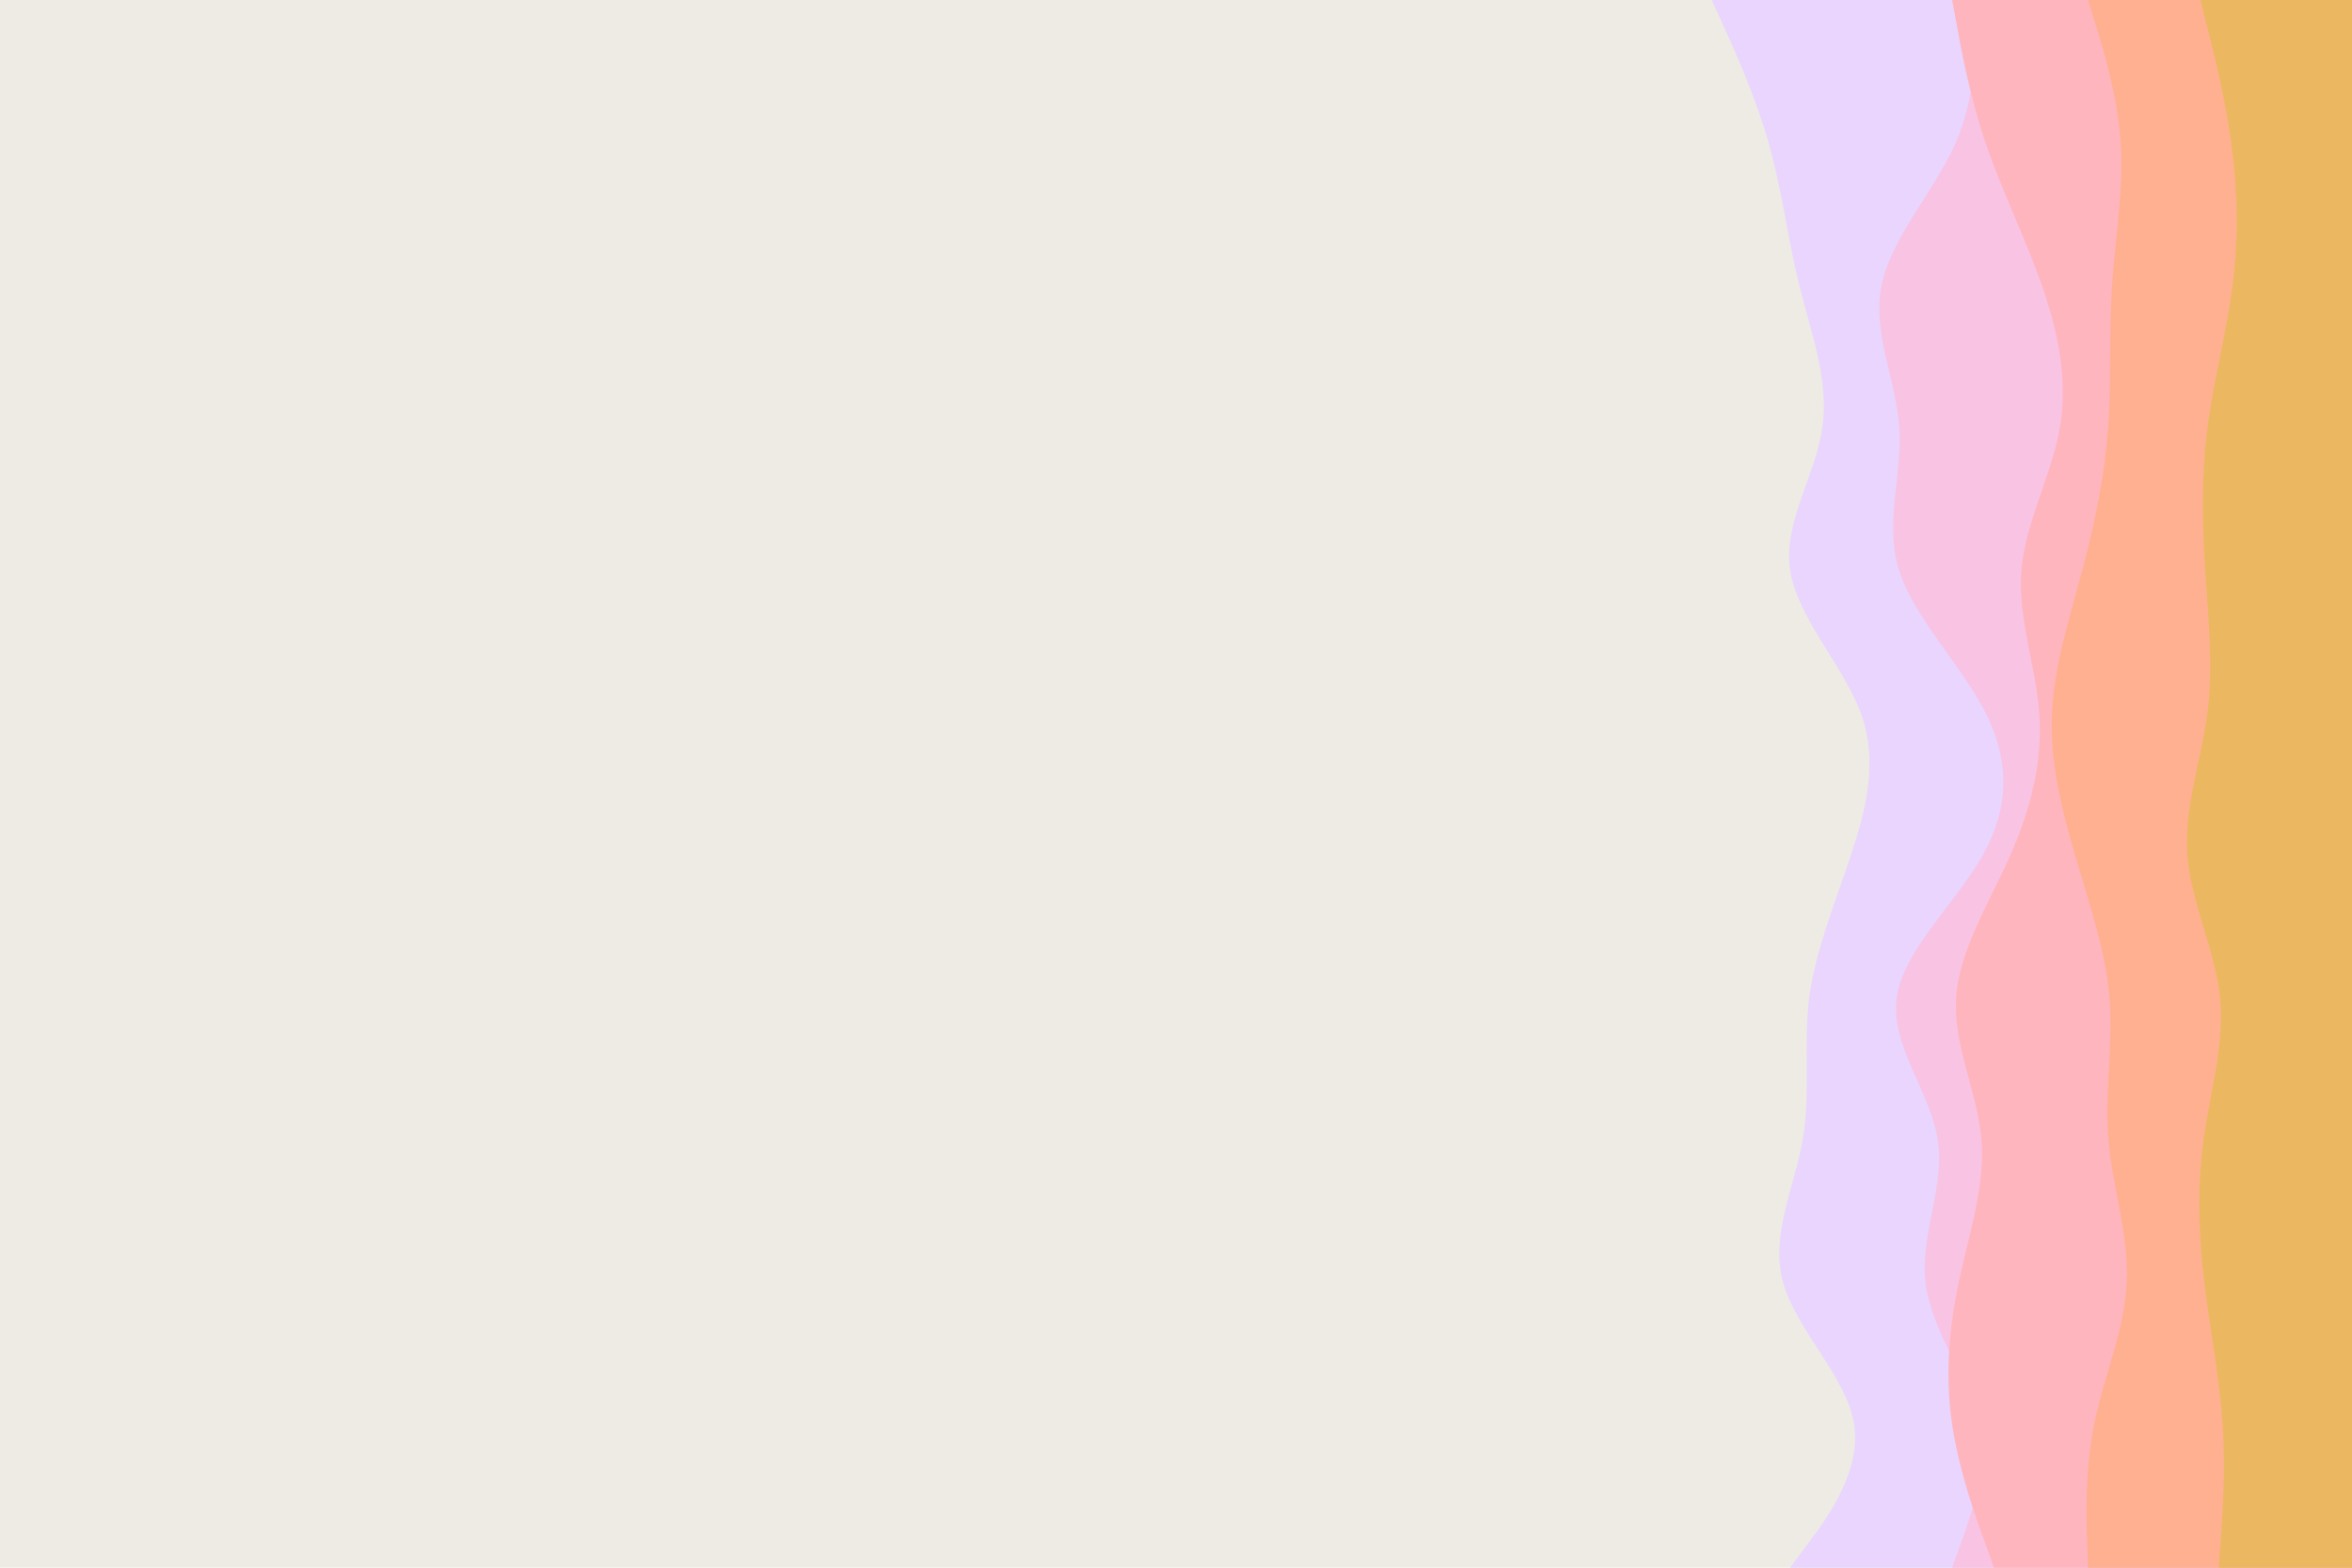 <svg id="visual" viewBox="0 0 900 600" width="900" height="600" xmlns="http://www.w3.org/2000/svg" xmlns:xlink="http://www.w3.org/1999/xlink" version="1.1"><rect x="0" y="0" width="900" height="600" fill="#EEEBE5"></rect><path d="M685 600L691.8 590.8C698.7 581.7 712.3 563.3 709.5 545.2C706.7 527 687.3 509 682.3 490.8C677.3 472.7 686.7 454.3 689.8 436.2C693 418 690 400 692.3 381.8C694.7 363.7 702.3 345.3 708.3 327.2C714.3 309 718.7 291 712 272.8C705.3 254.7 687.7 236.3 685 218.2C682.3 200 694.7 182 697.3 163.8C700 145.7 693 127.3 688.5 109.2C684 91 682 73 676.8 54.8C671.7 36.7 663.3 18.3 659.2 9.2L655 0L900 0L900 9.2C900 18.3 900 36.7 900 54.8C900 73 900 91 900 109.2C900 127.3 900 145.7 900 163.8C900 182 900 200 900 218.2C900 236.3 900 254.7 900 272.8C900 291 900 309 900 327.2C900 345.3 900 363.7 900 381.8C900 400 900 418 900 436.2C900 454.3 900 472.7 900 490.8C900 509 900 527 900 545.2C900 563.3 900 581.7 900 590.8L900 600Z" fill="#e9d5fd"></path><path d="M747 600L750.3 590.8C753.7 581.7 760.3 563.3 756.7 545.2C753 527 739 509 736.8 490.8C734.7 472.7 744.3 454.3 741.5 436.2C738.7 418 723.3 400 725.8 381.8C728.3 363.7 748.7 345.3 758.8 327.2C769 309 769 291 759.8 272.8C750.7 254.7 732.3 236.3 726.7 218.2C721 200 728 182 726.8 163.8C725.7 145.7 716.3 127.3 720 109.2C723.7 91 740.3 73 748.3 54.8C756.3 36.7 755.7 18.3 755.3 9.2L755 0L900 0L900 9.2C900 18.3 900 36.7 900 54.8C900 73 900 91 900 109.2C900 127.3 900 145.7 900 163.8C900 182 900 200 900 218.2C900 236.3 900 254.7 900 272.8C900 291 900 309 900 327.2C900 345.3 900 363.7 900 381.8C900 400 900 418 900 436.2C900 454.3 900 472.7 900 490.8C900 509 900 527 900 545.2C900 563.3 900 581.7 900 590.8L900 600Z" fill="#f9c3e3"></path><path d="M763 600L759.7 590.8C756.3 581.7 749.7 563.3 747 545.2C744.3 527 745.7 509 749.5 490.8C753.3 472.7 759.7 454.3 758.2 436.2C756.7 418 747.3 400 748.5 381.8C749.7 363.7 761.3 345.3 769.3 327.2C777.3 309 781.7 291 780.3 272.8C779 254.7 772 236.3 773.5 218.2C775 200 785 182 788.2 163.8C791.3 145.7 787.7 127.3 781.3 109.2C775 91 766 73 759.8 54.8C753.7 36.7 750.3 18.3 748.7 9.2L747 0L900 0L900 9.2C900 18.3 900 36.7 900 54.8C900 73 900 91 900 109.2C900 127.3 900 145.7 900 163.8C900 182 900 200 900 218.2C900 236.3 900 254.7 900 272.8C900 291 900 309 900 327.2C900 345.3 900 363.7 900 381.8C900 400 900 418 900 436.2C900 454.3 900 472.7 900 490.8C900 509 900 527 900 545.2C900 563.3 900 581.7 900 590.8L900 600Z" fill="#ffb5be"></path><path d="M799 600L798.7 590.8C798.3 581.7 797.7 563.3 801.3 545.2C805 527 813 509 813.8 490.8C814.7 472.7 808.3 454.3 806.8 436.2C805.3 418 808.7 400 807.2 381.8C805.7 363.7 799.3 345.3 794 327.2C788.7 309 784.3 291 785.2 272.8C786 254.7 792 236.3 796.8 218.2C801.7 200 805.3 182 806.7 163.8C808 145.7 807 127.3 808.2 109.2C809.3 91 812.7 73 811.5 54.8C810.3 36.7 804.7 18.3 801.8 9.2L799 0L900 0L900 9.2C900 18.3 900 36.7 900 54.8C900 73 900 91 900 109.2C900 127.3 900 145.7 900 163.8C900 182 900 200 900 218.2C900 236.3 900 254.7 900 272.8C900 291 900 309 900 327.2C900 345.3 900 363.7 900 381.8C900 400 900 418 900 436.2C900 454.3 900 472.7 900 490.8C900 509 900 527 900 545.2C900 563.3 900 581.7 900 590.8L900 600Z" fill="#ffb090"></path><path d="M849 600L849.7 590.8C850.3 581.7 851.7 563.3 850.5 545.2C849.3 527 845.7 509 843.5 490.8C841.3 472.7 840.7 454.3 843.2 436.2C845.7 418 851.3 400 849.5 381.8C847.7 363.7 838.3 345.3 837 327.2C835.7 309 842.3 291 844.7 272.8C847 254.7 845 236.3 843.8 218.2C842.7 200 842.3 182 844.7 163.8C847 145.7 852 127.3 854.3 109.2C856.7 91 856.3 73 853.8 54.8C851.3 36.7 846.7 18.3 844.3 9.2L842 0L900 0L900 9.2C900 18.3 900 36.7 900 54.8C900 73 900 91 900 109.2C900 127.3 900 145.7 900 163.8C900 182 900 200 900 218.2C900 236.3 900 254.7 900 272.8C900 291 900 309 900 327.2C900 345.3 900 363.7 900 381.8C900 400 900 418 900 436.2C900 454.3 900 472.7 900 490.8C900 509 900 527 900 545.2C900 563.3 900 581.7 900 590.8L900 600Z" fill="#ebb861"></path></svg>